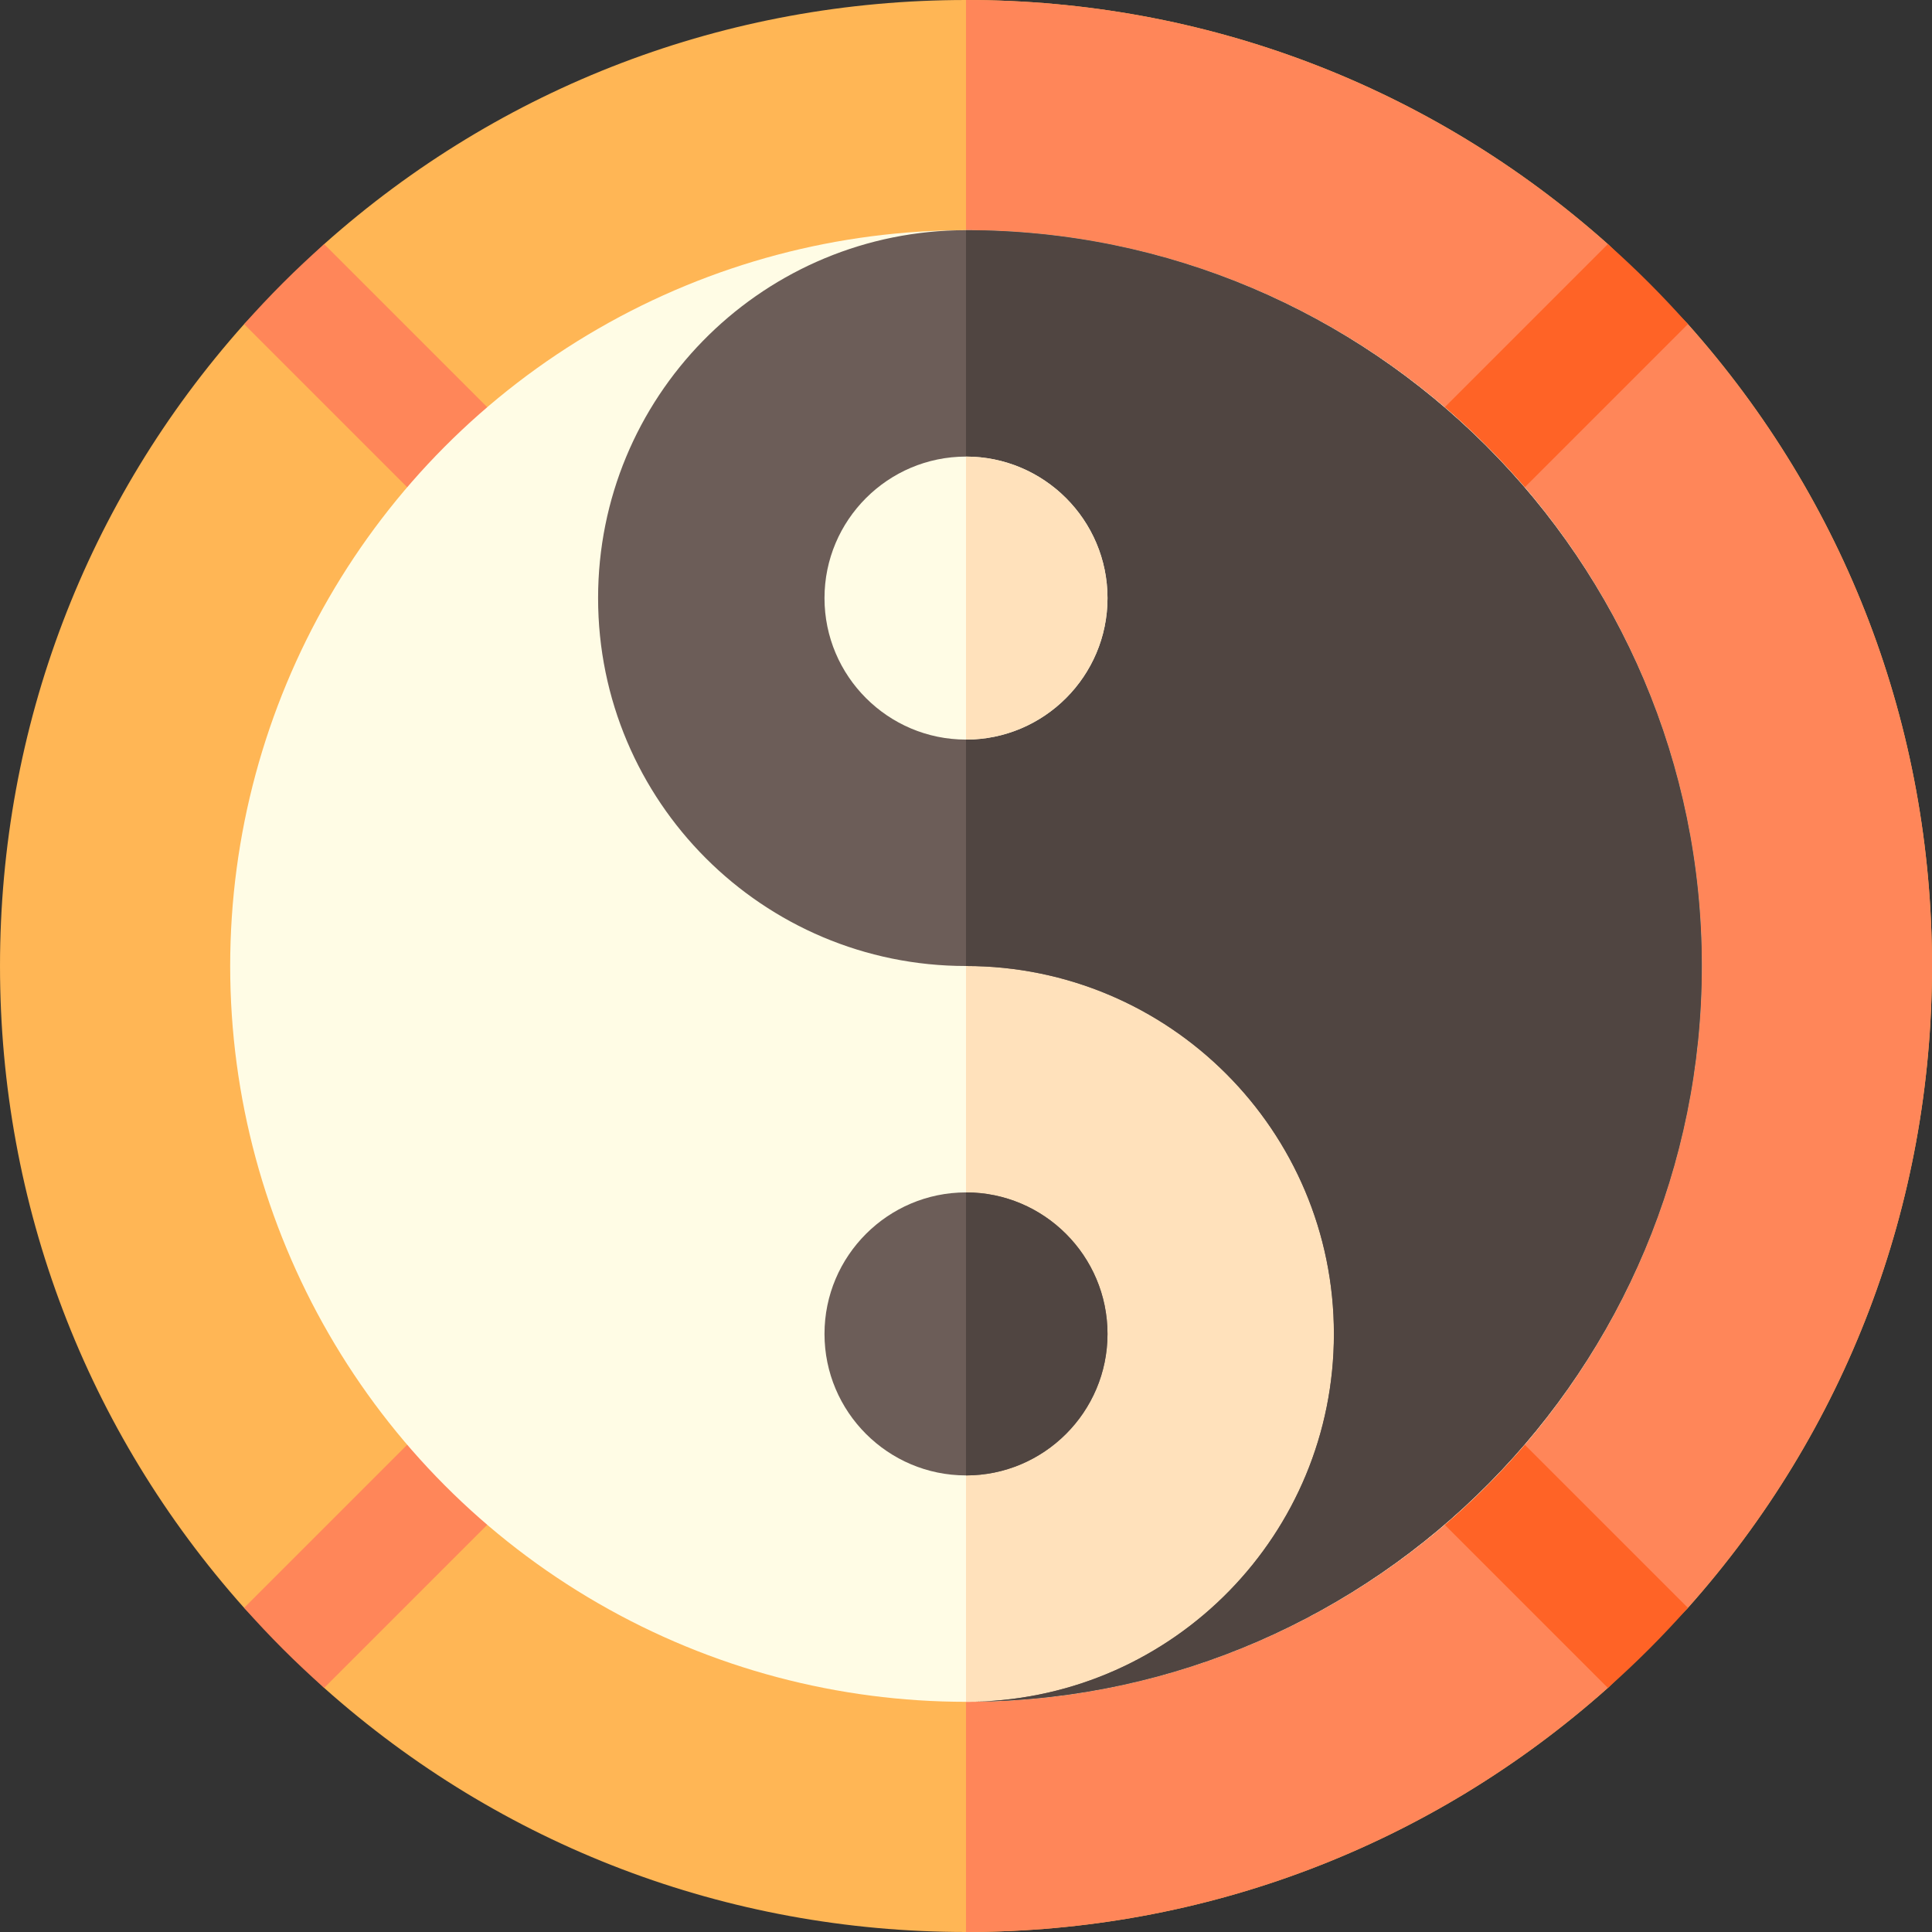 <svg id="Capa_1" enable-background="new 0 0 512 512" height="512" viewBox="0 0 512 512" width="512" xmlns="http://www.w3.org/2000/svg"><rect x="0" y="0" width="512" height="512" fill="#333333" stroke="none"/><g><path d="m447.31 426.097c41.816-46.91 64.69-106.742 64.69-170.097s-22.874-123.187-64.69-170.097l-21.213-21.213c-46.91-41.816-106.742-64.69-170.097-64.69s-123.187 22.874-170.097 64.69l-21.213 21.213c-41.816 46.91-64.69 106.742-64.69 170.097s22.874 123.187 64.69 170.097l21.213 21.213c46.91 41.816 106.742 64.69 170.097 64.69s123.187-22.874 170.097-64.69z" fill="#ffb655"/><path d="m447.31 85.903-21.213-21.213c-46.91-41.816-106.742-64.69-170.097-64.69v512c63.355 0 123.187-22.874 170.097-64.69l21.213-21.213c41.816-46.91 64.69-106.742 64.69-170.097s-22.874-123.187-64.69-170.097z" fill="#ff8659"/><path d="m372.673 139.327c2.929 2.929 6.768 4.394 10.606 4.394s7.678-1.465 10.606-4.394l53.424-53.424c-3.316-3.72-6.737-7.37-10.29-10.923s-7.202-6.974-10.923-10.29l-53.424 53.424c-5.857 5.858-5.857 15.356.001 21.213z" fill="#ff6326"/><path d="m139.327 372.673c-5.857-5.857-15.355-5.857-21.213 0l-53.424 53.424c3.316 3.72 6.737 7.37 10.29 10.923s7.202 6.974 10.923 10.29l53.424-53.424c5.858-5.858 5.858-15.356 0-21.213z" fill="#ff8659"/><path d="m128.721 143.721c3.839 0 7.678-1.465 10.606-4.394 5.858-5.857 5.858-15.355 0-21.213l-53.424-53.424c-3.72 3.316-7.37 6.737-10.923 10.29s-6.974 7.202-10.29 10.923l53.424 53.424c2.929 2.929 6.768 4.394 10.607 4.394z" fill="#ff8659"/><path d="m447.31 426.097-53.424-53.424c-5.857-5.857-15.355-5.857-21.213 0s-5.858 15.355 0 21.213l53.424 53.424c3.72-3.316 7.37-6.737 10.923-10.29s6.973-7.203 10.29-10.923z" fill="#ff6326"/><circle cx="256" cy="256" fill="#fffce5" r="195"/><path d="m256 61v390c107.524 0 195-87.476 195-195s-87.476-195-195-195z" fill="#ffe1bb"/><path d="m451 256c0-107.524-87.476-195-195-195-.842 0-1.68.021-2.52.032-52.683 1.336-94.98 44.463-94.98 97.468 0 53.848 43.652 97.5 97.5 97.5s97.5 43.652 97.5 97.5c0 53.005-42.297 96.132-94.98 97.468 106.365-1.356 192.48-88.286 192.48-194.968z" fill="#6c5d58"/><path d="m256 61v195c53.848 0 97.5 43.652 97.5 97.5 0 53.005-42.297 96.132-94.98 97.468 106.365-1.356 192.48-88.286 192.48-194.968 0-107.524-87.476-195-195-195z" fill="#504541"/><g><path d="m256 196c20.677 0 37.5-16.822 37.5-37.5s-16.823-37.5-37.5-37.5-37.5 16.822-37.5 37.5 16.823 37.5 37.5 37.5z" fill="#fffce5"/><path d="m256 316c-20.677 0-37.5 16.822-37.5 37.5s16.823 37.5 37.5 37.5 37.5-16.822 37.5-37.5-16.823-37.5-37.5-37.5z" fill="#6c5d58"/></g><path d="m293.5 158.5c0-20.678-16.823-37.5-37.5-37.5v75c20.677 0 37.5-16.822 37.5-37.5z" fill="#ffe1bb"/><path d="m256 316v75c20.677 0 37.5-16.822 37.5-37.5s-16.823-37.5-37.5-37.5z" fill="#504541"/></g></svg>